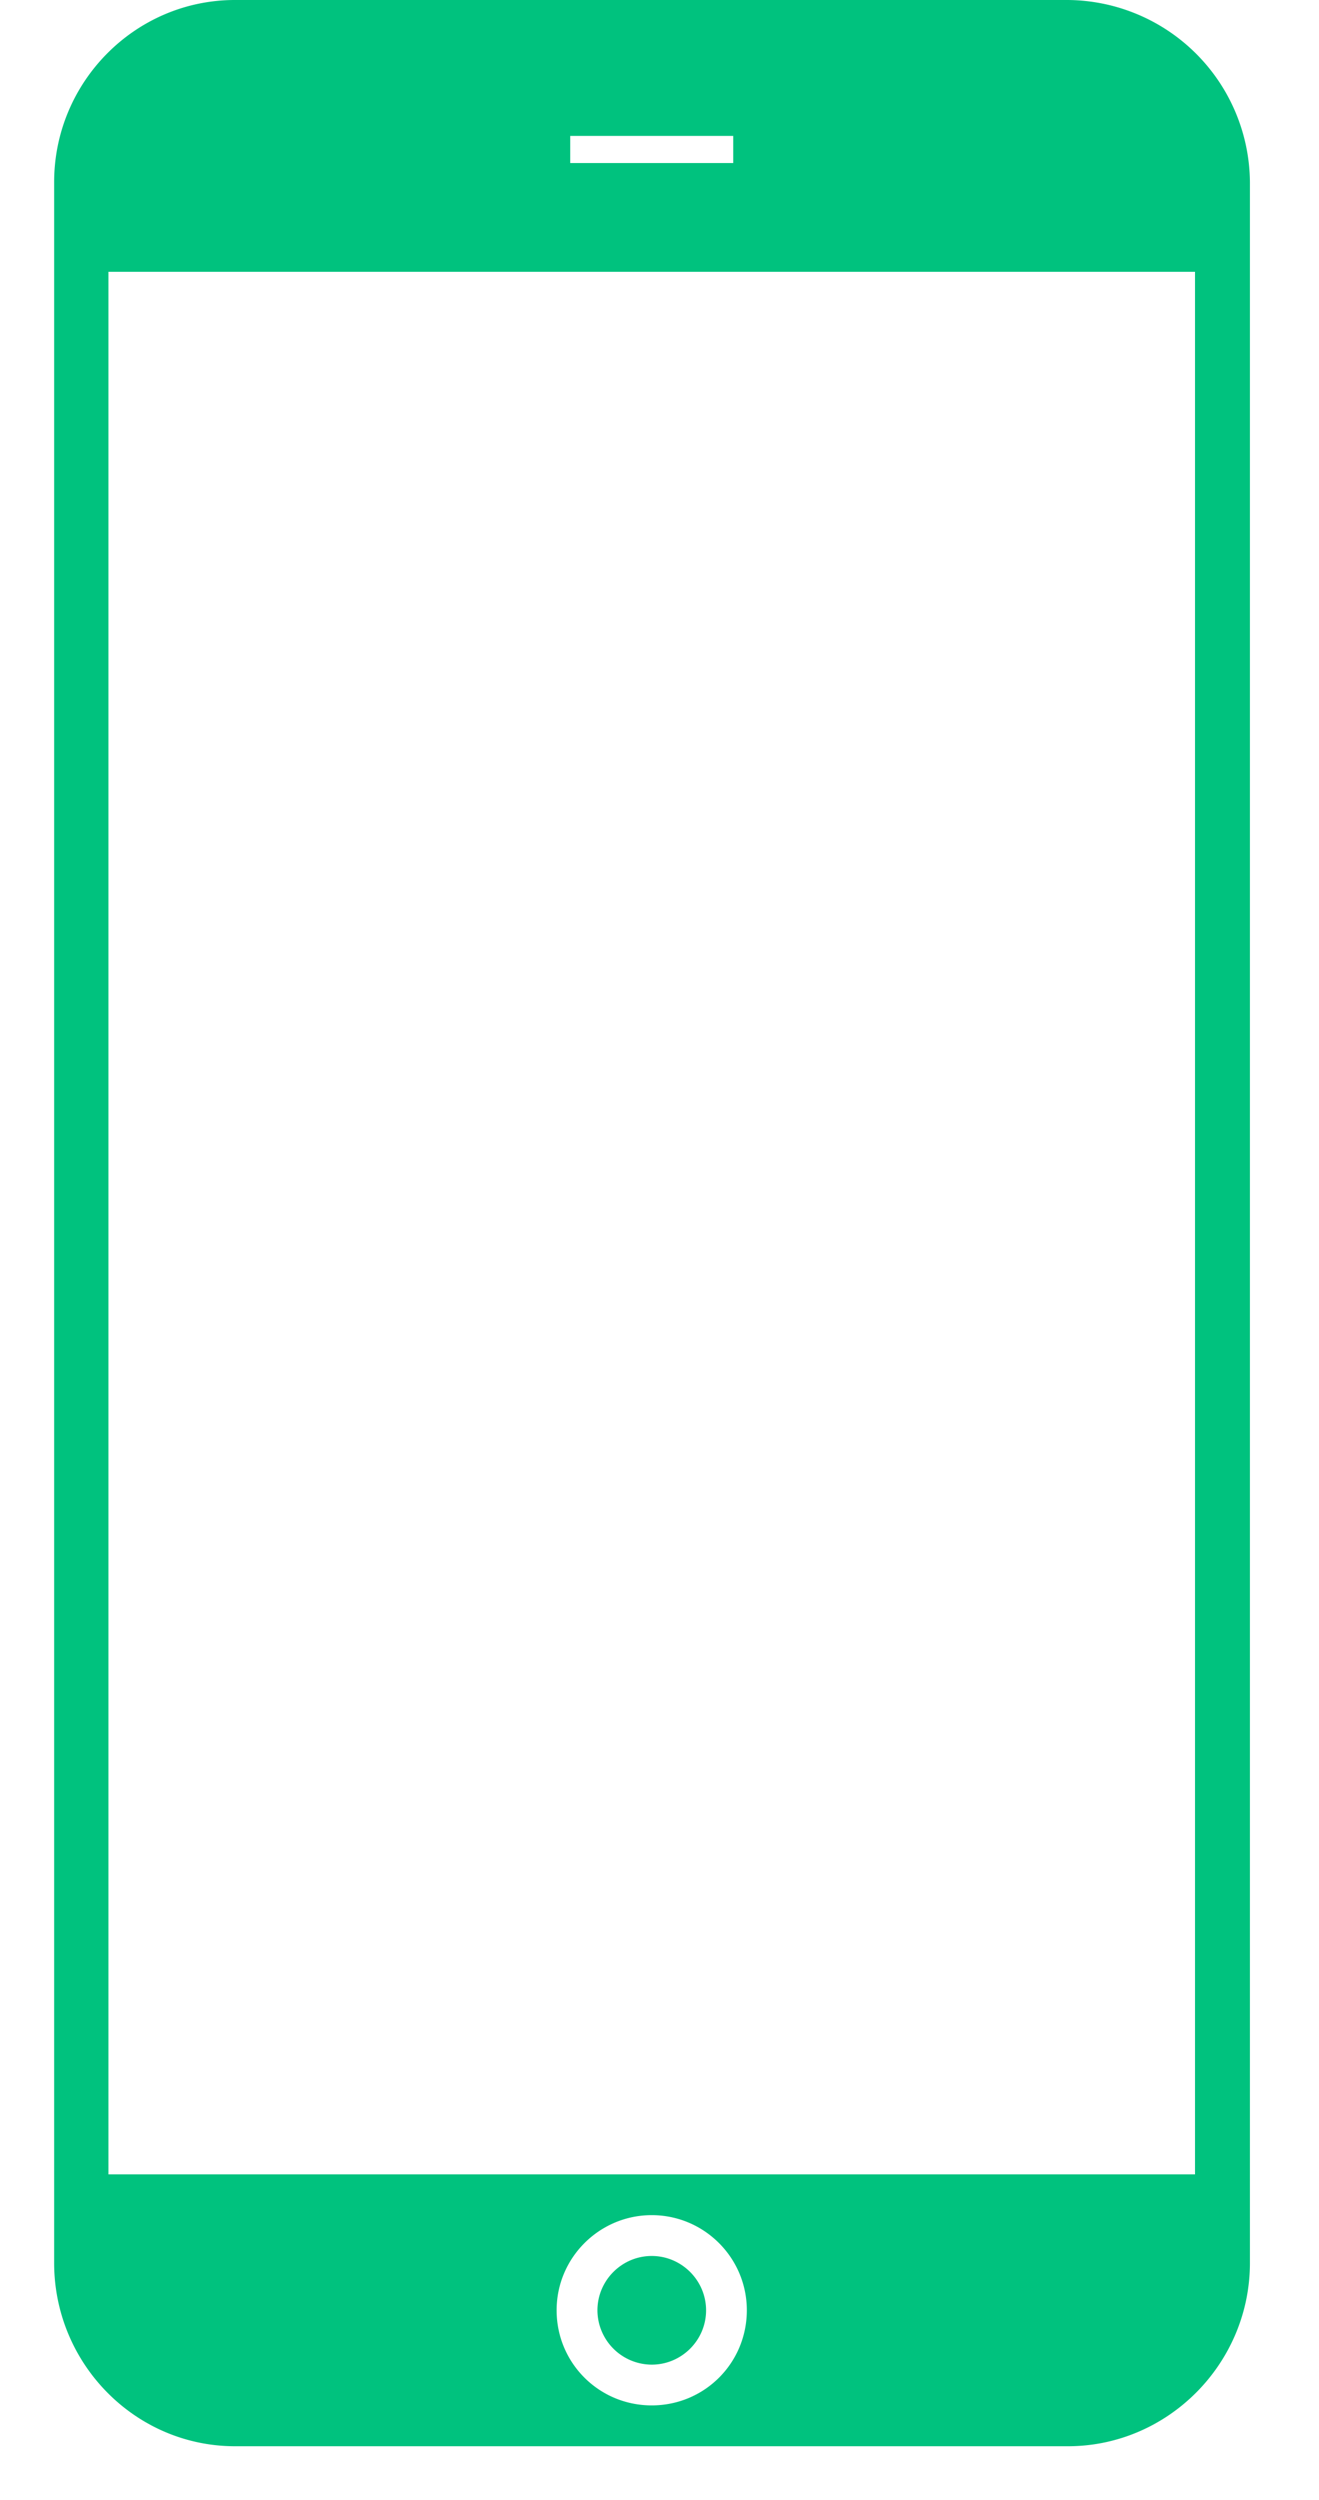 <svg xmlns="http://www.w3.org/2000/svg" width="19" height="36" viewBox="0 0 19 36">
    <path fill="#00C27E" fill-rule="nonzero" d="M15.375 0H3.385C1.946 0 .78 1.182.78 2.622v29.966c0 1.449 1.166 2.639 2.606 2.639h11.997c1.44 0 2.622-1.19 2.622-2.639V2.622A2.644 2.644 0 0 0 15.375 0zm-7.16 1.957h2.347v.391H8.214v-.391zm1.173 32.682c-.759 0-1.37-.61-1.37-1.37 0-.759.619-1.37 1.37-1.37.752 0 1.37.611 1.37 1.37 0 .76-.61 1.37-1.37 1.37zm7.826-3.327H1.562V3.914h15.652v27.398zm-7.826 2.74a.785.785 0 0 1-.782-.782c0-.431.352-.783.782-.783.43 0 .783.352.783.783 0 .43-.352.782-.783.782z"/>
</svg>
